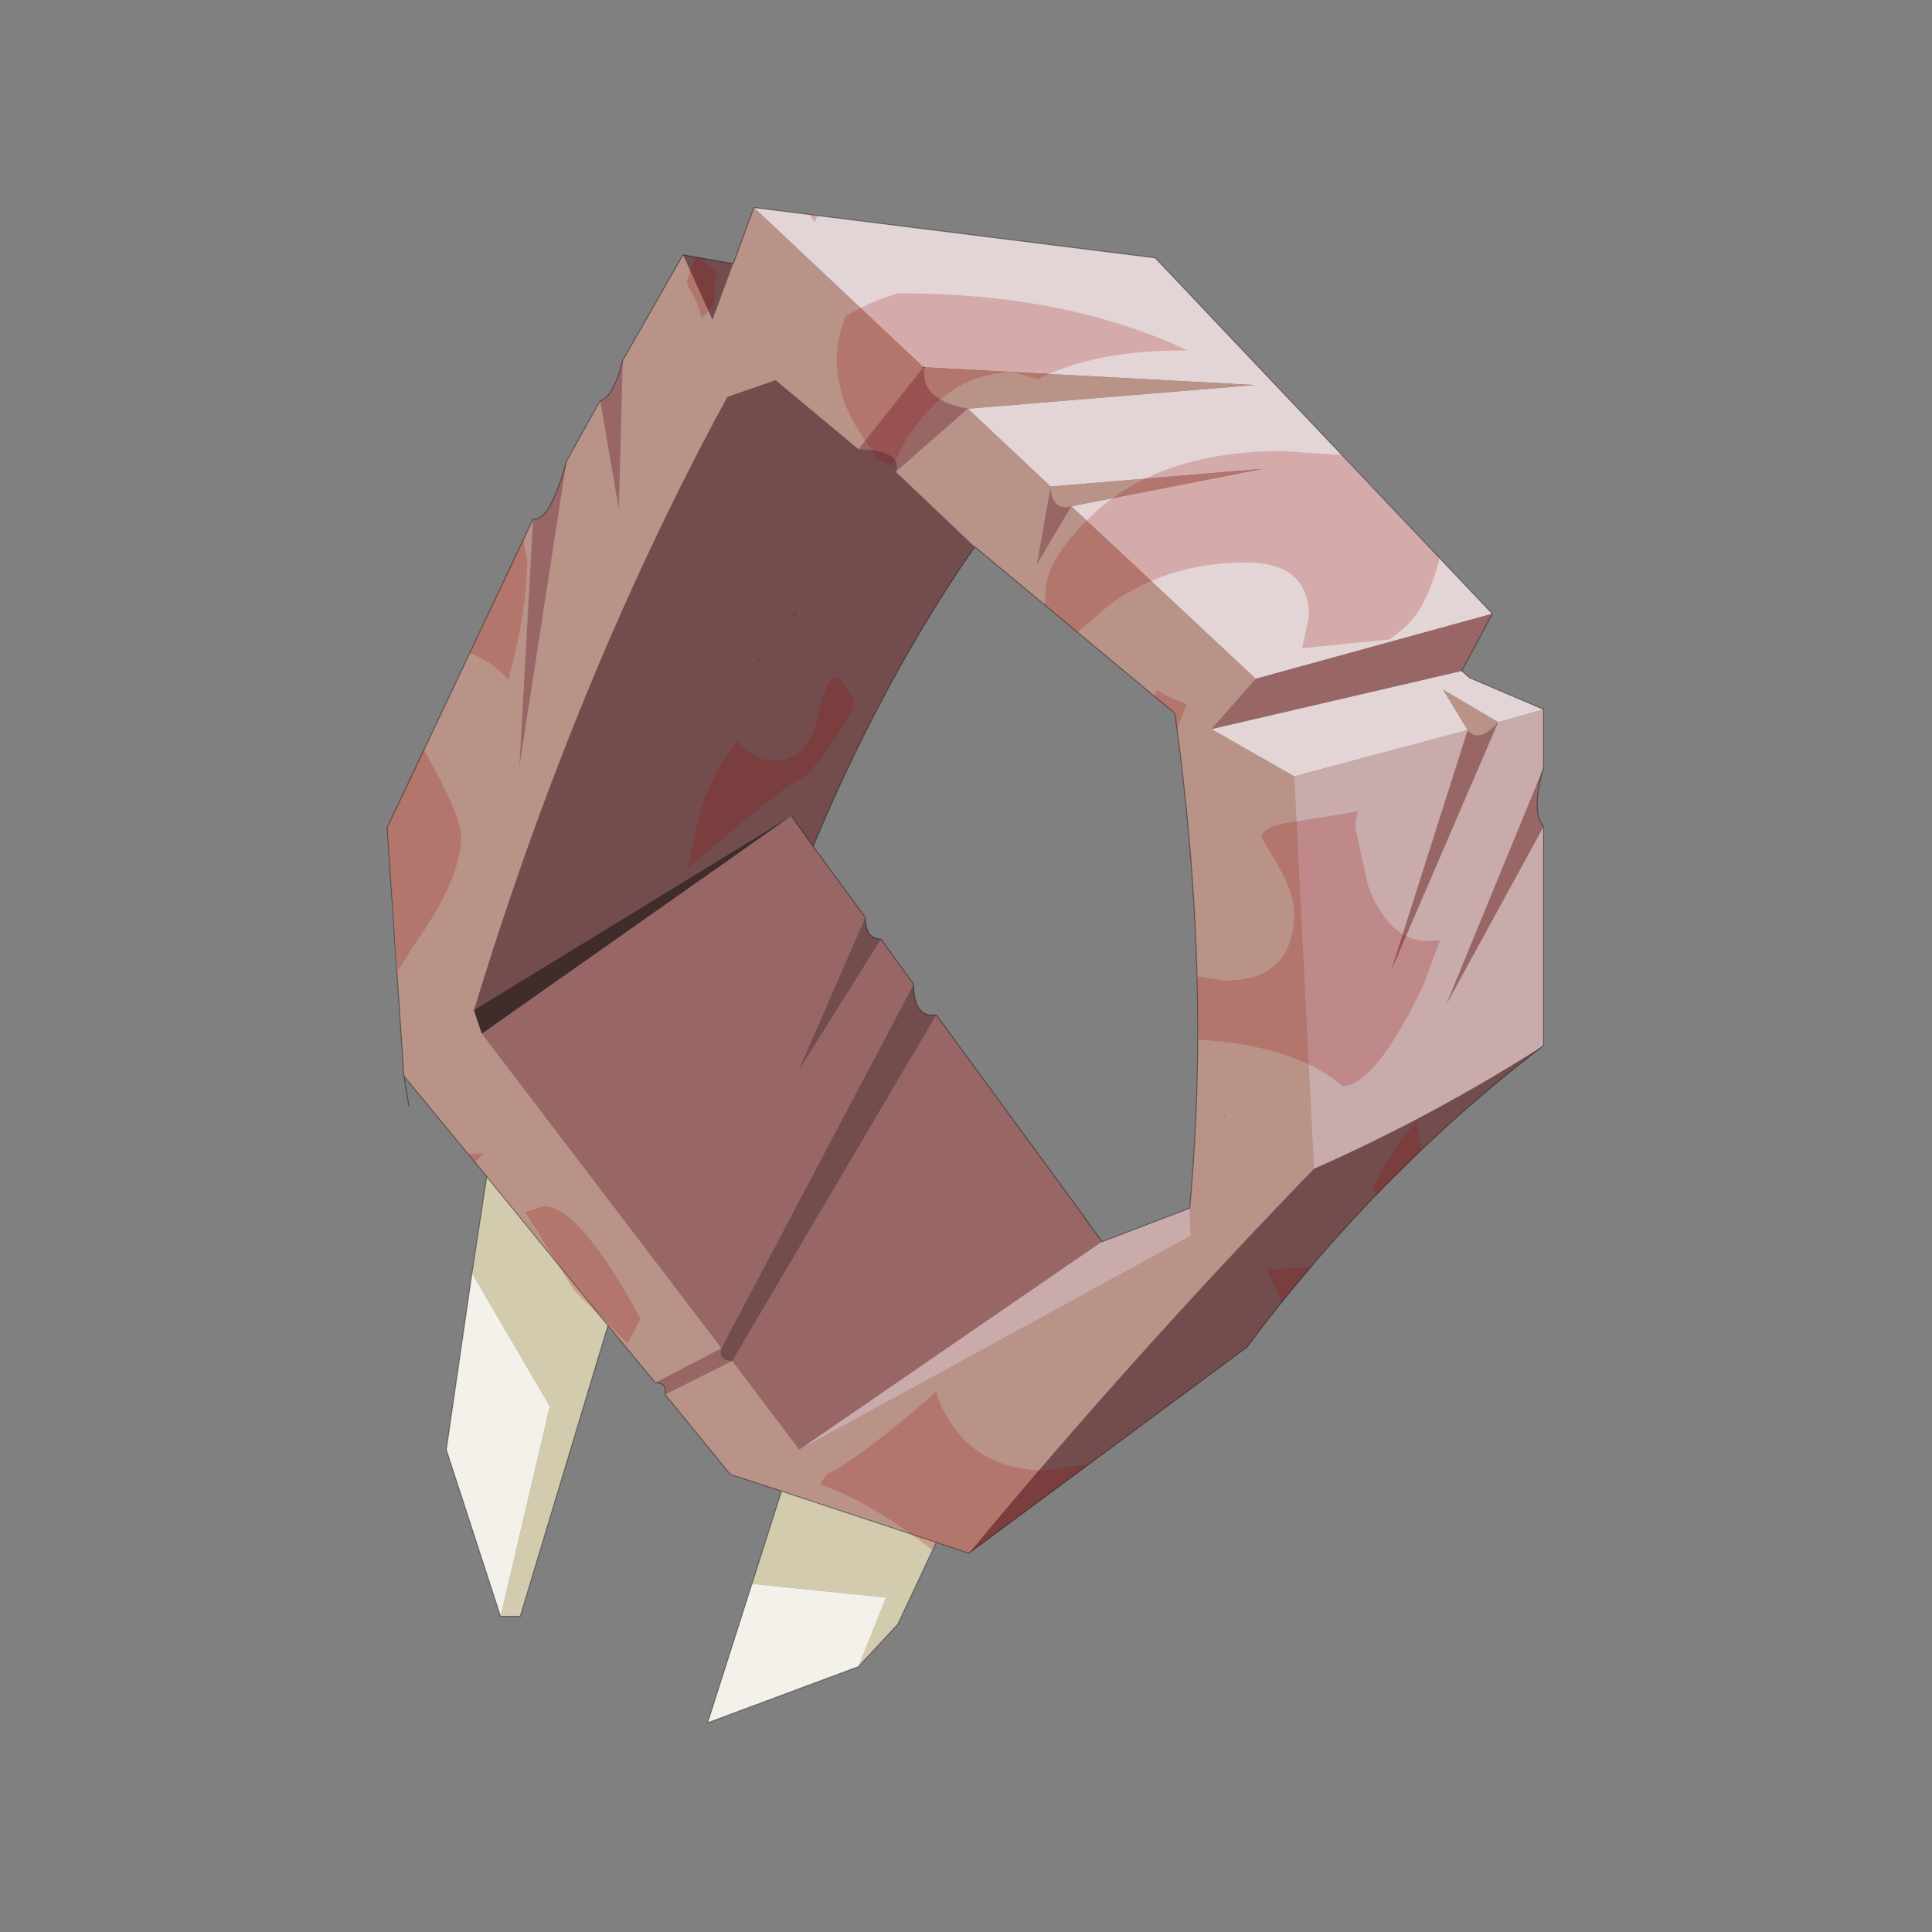 <?xml version="1.0" encoding="UTF-8" standalone="no"?>
<svg xmlns:xlink="http://www.w3.org/1999/xlink" height="440.0px" width="440.0px" xmlns="http://www.w3.org/2000/svg">
  <rect width="100%" height="100%" fill="#808080" stroke="none"/>
  <g transform="matrix(10.0, 0.0, 0.0, 10.0, 0.0, 0.0)">
    <use height="44.0" transform="matrix(0.909, 0.0, 0.0, 0.909, 2.0, 2.0)" width="44.0" xlink:href="#sprite0"/>
  </g>
  <defs>
    <g id="sprite0" transform="matrix(1.0, 0.0, 0.0, 1.0, 0.0, 0.0)">
      <use height="44.0" transform="matrix(1.0, 0.0, 0.0, 1.0, 0.0, 0.0)" width="44.0" xlink:href="#shape0"/>
      <use height="76.85" transform="matrix(0.494, 0.0, 0.0, 0.494, 7.5, 3.0)" width="58.65" xlink:href="#sprite1"/>
    </g>
    <g id="shape0" transform="matrix(1.0, 0.0, 0.0, 1.0, 0.0, 0.0)">
      <path d="M44.0 44.0 L0.0 44.0 0.0 0.0 44.0 0.0 44.0 44.0" fill="#43adca" fill-opacity="0.0" fill-rule="evenodd" stroke="none"/>
    </g>
    <g id="sprite1" transform="matrix(1.0, 0.0, 0.0, 1.0, 0.0, 0.0)">
      <use height="76.85" transform="matrix(1.0, 0.0, 0.0, 1.0, 0.0, 0.0)" width="58.65" xlink:href="#shape1"/>
    </g>
    <g id="shape1" transform="matrix(1.0, 0.0, 0.0, 1.0, 0.0, 0.0)">
      <path d="M18.6 0.0 L38.95 2.55 56.05 20.6 44.05 23.9 34.7 15.15 44.4 13.25 33.65 14.15 29.45 10.2 44.0 9.0 27.25 8.1 27.2 8.1 18.6 0.0 M54.5 23.5 L54.9 23.85 58.65 25.45 56.35 26.1 53.55 24.45 54.8 26.5 46.0 28.85 41.8 26.45 54.5 23.5" fill="#e3d5d5" fill-rule="evenodd" stroke="none"/>
      <path d="M56.05 20.6 L54.5 23.5 41.8 26.45 44.05 23.9 56.05 20.6 M58.65 28.4 Q58.0 30.6 58.65 31.4 L53.7 40.45 58.65 28.4 M14.1 60.2 Q14.2 59.6 13.6 59.6 L16.95 57.85 Q16.75 58.45 17.5 58.5 L27.85 40.95 35.25 51.05 35.65 51.65 35.75 51.75 36.25 52.45 20.9 63.0 17.5 58.5 14.1 60.2 M11.95 7.75 L11.75 15.3 10.8 9.8 Q11.45 9.65 11.95 7.75 M9.1 12.85 L6.7 28.4 7.4 15.8 Q8.25 15.95 9.1 12.85 M20.5 30.85 L21.6 32.4 24.25 36.0 20.85 43.8 25.05 37.1 26.7 39.4 16.95 57.85 4.8 41.9 20.5 30.85 M25.8 13.4 Q26.2 12.35 23.9 12.25 L27.2 8.1 27.25 8.1 Q27.0 9.75 29.45 10.2 L25.8 13.4 M33.65 14.15 Q33.7 15.4 34.7 15.15 L32.95 18.1 33.65 14.15 M56.35 26.1 L50.9 38.75 54.8 26.5 Q55.35 27.2 56.35 26.1" fill="#996666" fill-rule="evenodd" stroke="none"/>
      <path d="M15.0 2.4 L17.55 2.85 16.5 5.7 15.0 2.4 M58.65 42.5 Q50.25 48.9 43.6 57.8 L29.5 68.25 Q37.85 58.2 47.0 48.75 52.9 46.15 58.65 42.5 M4.4 40.7 Q9.6 23.65 17.25 9.6 L19.7 8.75 23.9 12.25 Q26.2 12.35 25.8 13.4 L29.8 17.2 Q25.1 24.0 21.6 32.4 L20.5 30.85 4.4 40.7 M27.85 40.95 L17.5 58.5 Q16.75 58.45 16.95 57.85 L26.7 39.4 Q26.7 41.1 27.85 40.95 M24.25 36.0 Q24.25 37.1 25.05 37.1 L20.85 43.8 24.25 36.0" fill="#734d4d" fill-rule="evenodd" stroke="none"/>
      <path d="M17.55 2.85 L18.6 0.0 27.2 8.1 23.9 12.25 19.7 8.75 17.25 9.6 Q9.6 23.65 4.4 40.7 L4.8 41.9 16.95 57.85 13.6 59.6 11.2 56.7 5.05 49.15 0.85 44.05 0.0 31.45 7.4 15.8 6.7 28.4 9.1 12.85 10.8 9.8 11.75 15.3 11.95 7.75 15.0 2.4 16.5 5.7 17.55 2.85 M29.5 68.25 L27.85 67.7 20.0 65.1 17.4 64.25 14.1 60.2 17.5 58.5 20.9 63.0 40.75 52.15 40.7 50.75 Q41.8 38.9 39.95 25.65 L29.8 17.2 25.8 13.4 29.45 10.2 Q27.0 9.75 27.25 8.1 L44.0 9.0 29.45 10.2 33.65 14.15 44.4 13.25 34.7 15.15 44.05 23.9 41.8 26.45 46.0 28.85 47.0 48.75 Q37.85 58.2 29.5 68.25 M34.7 15.15 Q33.7 15.4 33.65 14.15 L32.95 18.1 34.7 15.15 M56.35 26.1 Q55.35 27.2 54.8 26.5 L53.55 24.45 56.35 26.1" fill="#b99388" fill-rule="evenodd" stroke="none"/>
      <path d="M58.65 25.45 L58.65 28.4 53.7 40.45 58.65 31.4 58.65 42.5 Q52.9 46.15 47.0 48.75 L46.0 28.85 54.8 26.5 50.9 38.75 56.35 26.1 58.65 25.45 M40.7 50.75 L40.75 52.15 20.9 63.0 36.25 52.45 40.7 50.75 M35.75 51.75 L35.65 51.65 35.25 51.05 35.75 51.75" fill="#c9abab" fill-rule="evenodd" stroke="none"/>
      <path d="M4.4 40.7 L20.5 30.85 4.8 41.9 4.4 40.7" fill="#412c2c" fill-rule="evenodd" stroke="none"/>
      <path d="M27.85 67.7 L25.9 71.85 23.9 74.0 25.3 70.5 18.5 69.8 20.0 65.1 27.85 67.7 M11.2 56.7 L6.75 71.45 5.75 71.45 8.25 60.8 4.3 54.05 5.05 49.15 11.2 56.7" fill="#d2cbae" fill-rule="evenodd" stroke="none"/>
      <path d="M23.9 74.0 L16.25 76.85 18.5 69.8 25.3 70.5 23.9 74.0 M5.75 71.45 L3.0 63.0 4.3 54.05 8.25 60.8 5.75 71.45" fill="#f3f1e9" fill-rule="evenodd" stroke="none"/>
      <path d="M15.0 2.4 L17.55 2.85 18.6 0.0 38.95 2.55 56.05 20.6 54.5 23.5 54.9 23.85 58.65 25.45 58.65 28.4 Q58.0 30.6 58.65 31.4 L58.65 42.5 Q50.25 48.9 43.6 57.8 L29.5 68.25 27.85 67.7 25.9 71.85 23.9 74.0 16.25 76.85 18.5 69.8 20.0 65.1 17.4 64.25 14.1 60.2 Q14.2 59.6 13.6 59.6 L11.2 56.7 6.75 71.45 5.75 71.45 3.0 63.0 4.3 54.05 5.05 49.15 0.85 44.05 1.1 45.55 M10.8 9.8 L9.1 12.85 Q8.25 15.95 7.4 15.8 L0.0 31.45 0.85 44.05 M11.95 7.75 Q11.45 9.65 10.8 9.8 M20.5 30.85 L21.6 32.4 Q25.1 24.0 29.8 17.2 M15.0 2.4 L11.95 7.75 M27.2 8.1 L27.25 8.1 M40.7 50.75 Q41.8 38.9 39.95 25.65 L29.8 17.2 M40.7 50.75 L36.25 52.45 M35.75 51.75 L35.65 51.65 35.25 51.05 27.85 40.95 M35.25 51.05 L35.75 51.75 36.25 52.45 M26.7 39.4 Q26.7 41.1 27.85 40.95 M25.05 37.1 L26.7 39.4 M24.25 36.0 Q24.25 37.1 25.05 37.1 M24.25 36.0 L21.6 32.4 M5.05 49.15 L11.2 56.7 M20.0 65.1 L27.85 67.7" fill="none" stroke="#000000" stroke-linecap="round" stroke-linejoin="round" stroke-opacity="0.4" stroke-width="0.05"/>
      <path d="M15.9 2.55 L16.7 3.25 16.55 4.95 15.95 5.6 Q15.7 4.6 15.25 4.0 L15.2 3.7 15.65 2.5 15.9 2.55 M33.35 20.15 L33.4 19.45 Q33.4 17.9 35.65 15.7 39.1 12.35 45.4 12.35 L48.4 12.55 53.35 17.75 53.35 17.9 Q52.7 20.35 51.55 21.35 L50.85 21.9 46.4 22.35 46.75 20.75 Q46.75 18.0 43.55 18.0 39.7 18.0 36.75 20.05 L35.0 21.55 33.35 20.15 M22.7 23.85 L22.9 23.85 23.7 24.95 Q23.7 25.85 21.3 28.8 20.15 29.25 15.4 33.4 L15.25 33.55 15.7 31.35 Q16.3 28.8 17.8 27.05 18.6 28.05 19.6 28.05 21.3 28.05 21.8 25.95 22.3 23.85 22.7 23.85 M20.75 20.65 L20.35 21.0 20.75 20.4 20.75 20.65 M18.9 22.95 L18.55 23.25 19.5 22.1 18.9 22.95 M4.2 22.6 L6.9 16.8 7.1 17.9 Q7.1 20.4 6.15 23.95 5.3 23.0 4.2 22.6 M22.8 7.65 Q22.8 6.7 23.25 5.5 24.45 4.8 25.9 4.35 L26.0 4.35 Q34.45 4.35 40.6 7.25 L40.25 7.25 Q35.9 7.25 33.0 8.7 L31.8 8.35 Q28.5 8.35 26.3 11.8 L25.6 13.1 25.1 12.85 24.85 12.75 24.0 11.45 Q22.8 9.65 22.8 7.65 M1.85 27.5 L1.95 27.65 Q3.75 30.85 3.75 31.9 3.75 34.0 1.5 37.2 L0.55 38.7 0.0 31.45 1.85 27.5 M21.85 0.4 L21.65 0.75 21.45 0.35 21.85 0.4 M38.9 24.8 L39.05 24.45 Q39.2 24.65 40.35 25.1 L40.55 25.2 40.05 26.45 39.95 25.65 38.9 24.8 M7.0 50.95 L7.95 50.65 Q9.75 50.65 12.85 56.35 L12.2 57.6 9.5 54.95 7.2 51.25 7.0 50.95 M4.1 48.0 L4.35 48.0 4.9 47.95 4.45 48.4 4.1 48.0 M44.7 54.0 L44.6 53.85 46.85 53.75 45.35 55.55 44.7 54.0 M27.85 60.05 L27.9 60.3 Q29.35 64.05 33.45 64.05 L35.65 63.7 29.5 68.25 27.85 67.7 27.65 68.1 27.0 67.6 Q24.35 65.6 21.95 64.75 L22.3 64.25 Q24.1 63.35 27.85 60.05 M42.4 46.0 L42.5 46.0 42.5 46.05 42.45 46.1 42.4 46.0 M24.65 44.3 L24.55 44.45 24.5 44.35 24.65 44.3 M52.25 46.45 L52.45 47.85 50.25 50.0 49.95 49.85 Q50.4 48.6 52.25 46.25 L52.25 46.45 M49.25 30.6 Q49.1 31.05 49.1 31.45 L49.75 34.4 Q50.8 37.2 52.8 37.2 L53.4 37.15 52.55 39.45 Q50.1 44.55 48.45 44.55 46.05 42.5 41.15 42.2 L41.1 39.0 42.5 39.2 Q46.0 39.2 46.0 35.75 46.0 34.8 45.2 33.4 L44.35 31.95 Q44.35 31.45 45.65 31.2 L48.5 30.75 49.25 30.6" fill="#990000" fill-opacity="0.2" fill-rule="evenodd" stroke="none"/>
    </g>
  </defs>
</svg>
